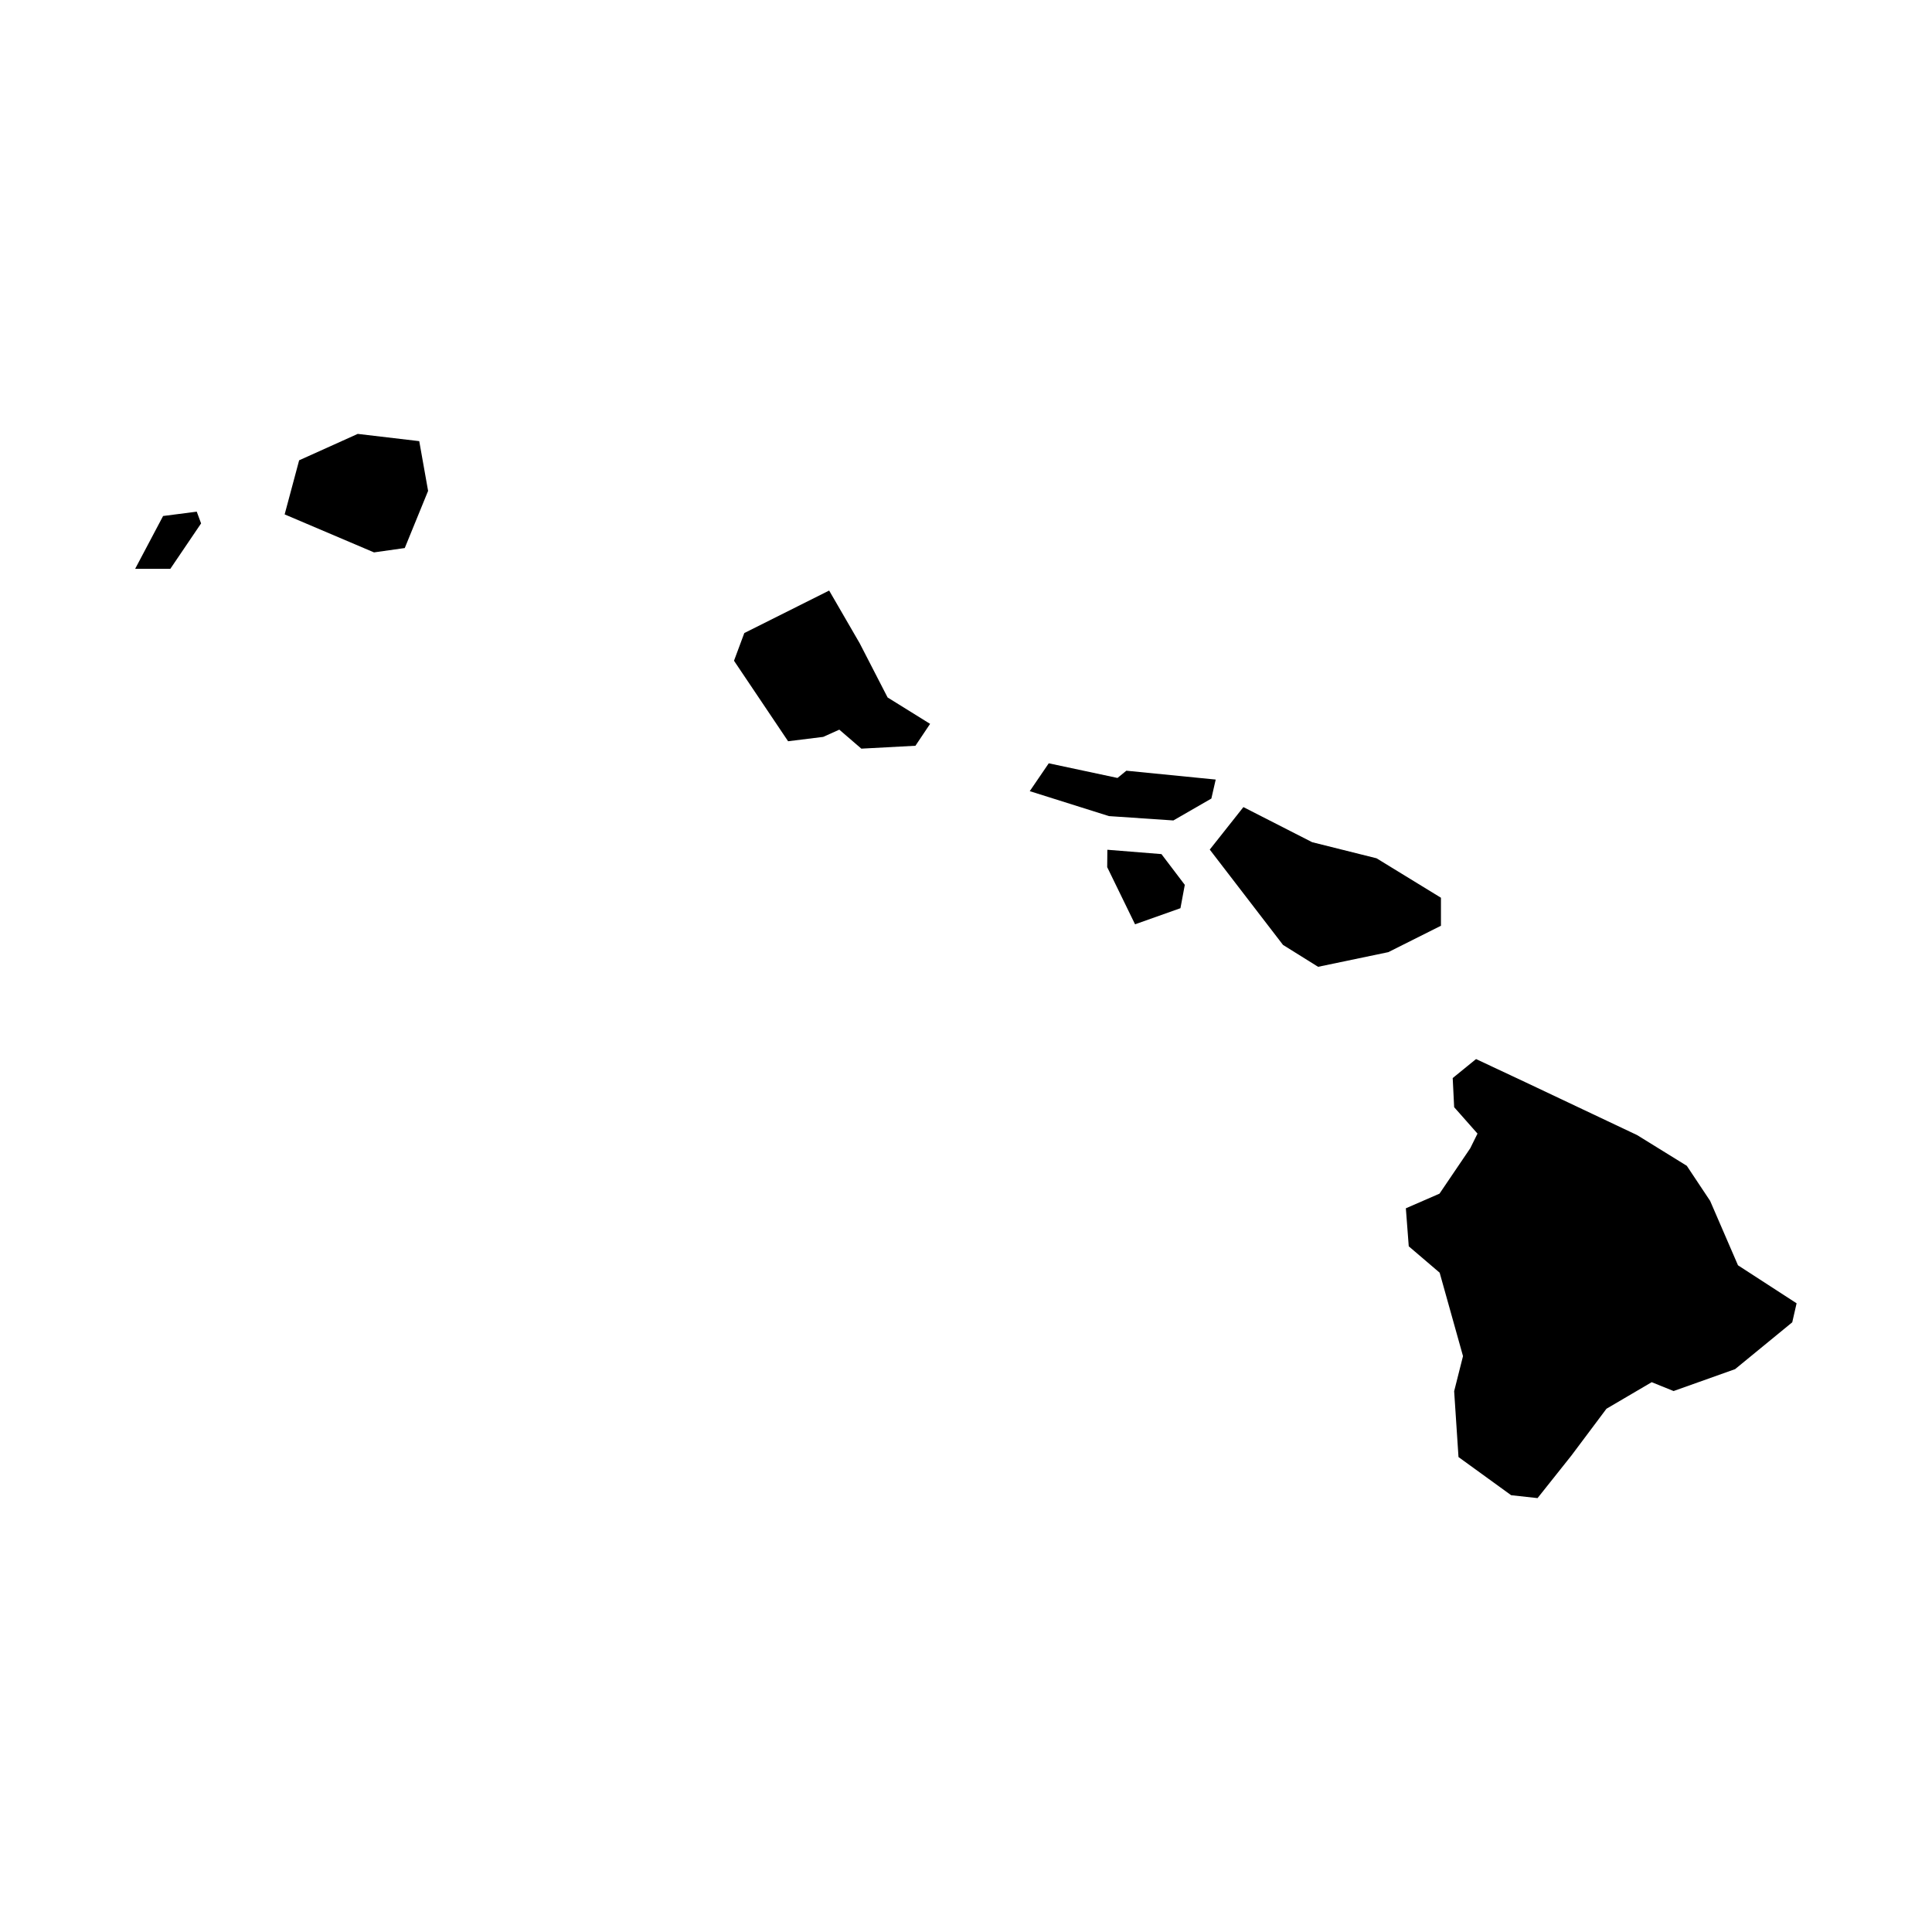 <svg version="1.1" xmlns="http://www.w3.org/2000/svg" xmlns:xlink="http://www.w3.org/1999/xlink" x="0px" y="0px"
	 viewBox="0 0 1200 1200" style="enable-background:new 0 0 1200 1200;" xml:space="preserve">
<path d="M84,353.2l17.3-32.7l20.9-2.7l2.7,7.3l-19.1,28.2H84z M176.8,319.5l55.5,23.6l19.1-2.7l14.5-35.5
	l-5.5-30.9l-38.2-4.5l-36.4,16.4L176.8,319.5z M455.9,410.4l33.6,50l21.8-2.7l10-4.5L535,465l33.6-1.8l9.1-13.6l-26.4-16.4
	l-17.3-33.6L515,366.8l-52.7,26.4L455.9,410.4z M639.6,491.4l11.8-17.3l42.7,9.1l5.5-4.5l55.5,5.5l-2.7,11.8l-23.6,13.6l-40-2.7
	L639.6,491.4z M687.7,538.6l17.3,35.5l28.2-10l2.7-14.5l-14.5-19.1l-33.6-2.7L687.7,538.6z M751.4,527.7l20.9-26.4l42.7,21.8l40,10
	l40,24.5V575l-32.7,16.4l-43.6,9.1l-21.8-13.6L751.4,527.7z M902.3,669.6l14.5-11.8l30.9,14.5l69.1,32.7l30.9,19.1l14.5,21.8
	l17.3,40l36.4,23.6l-2.7,11.8l-35.5,29.1l-38.2,13.6l-13.6-5.5L997.8,875L976,904.1L955,930.5l-16.4-1.8L905.9,905l-2.7-40.9
	l5.5-21.8l-14.5-51.8L875,774.1l-1.8-23.6l20.9-9.1l19.1-28.2l4.5-9.1l-14.5-16.4L902.3,669.6z">
<title>Hawaii</title>
</path>
</svg>
